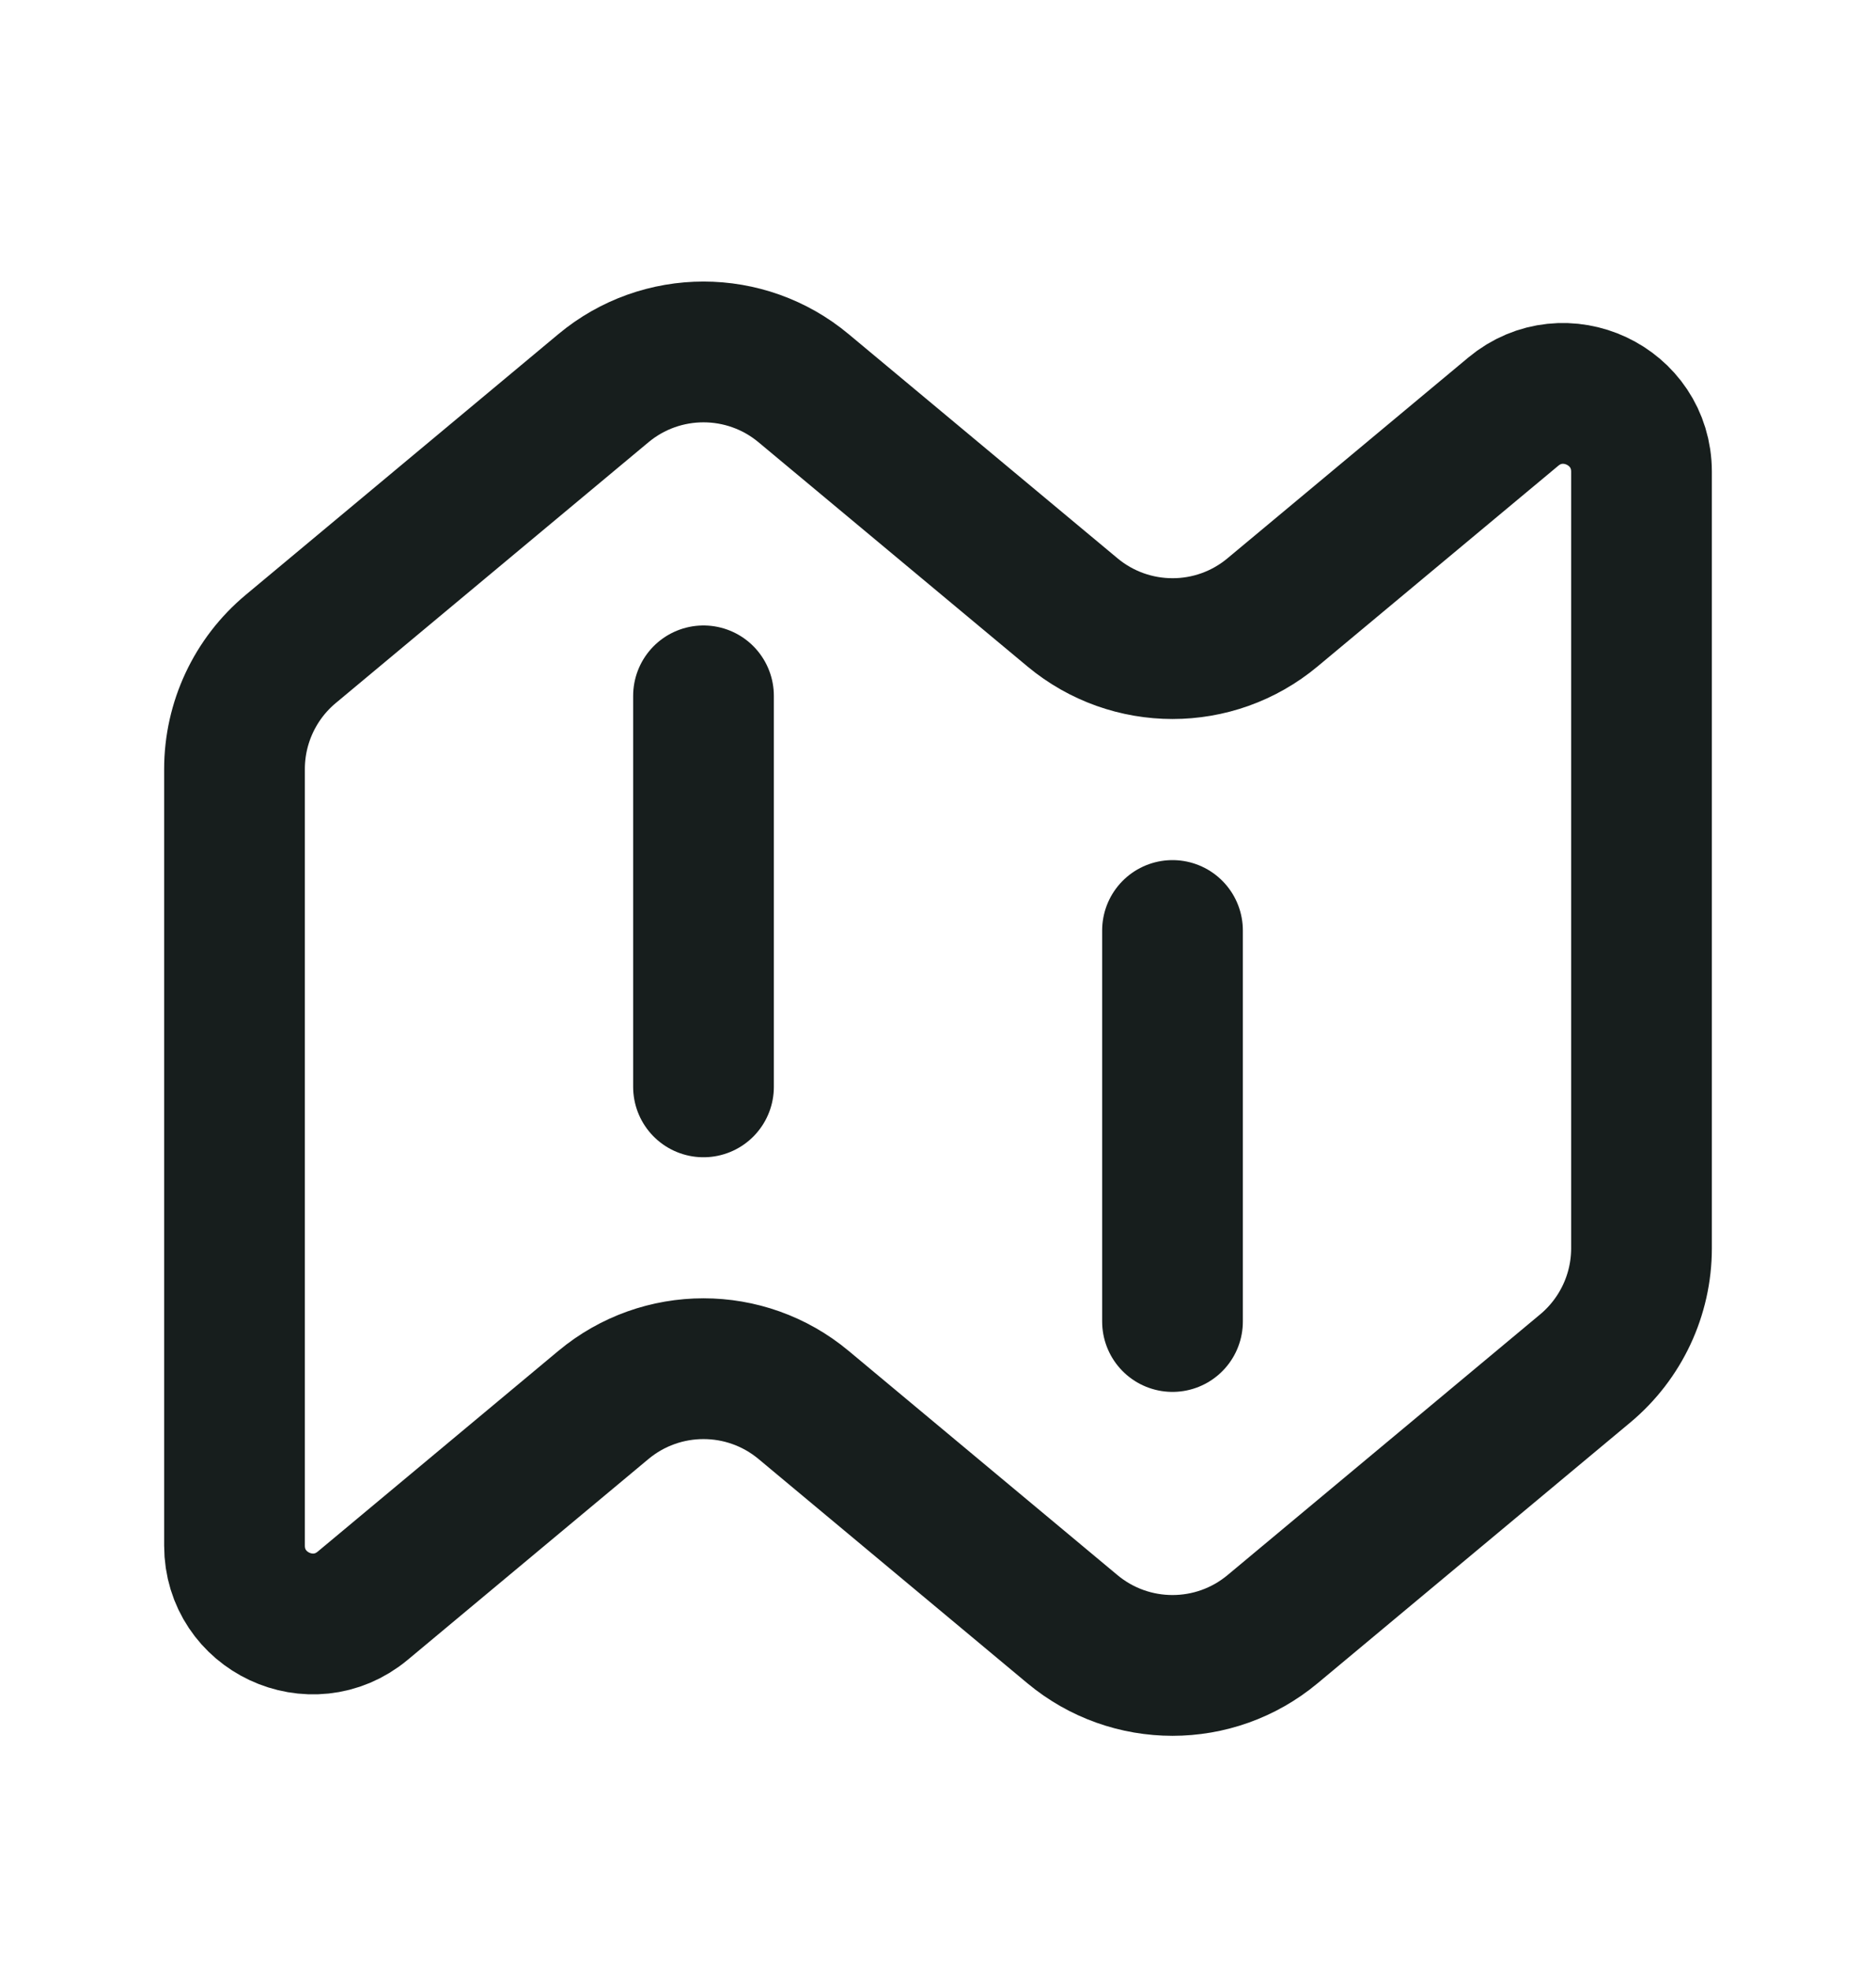 <svg width="20" height="21" viewBox="0 0 20 21" fill="none" xmlns="http://www.w3.org/2000/svg">
<path d="M7.5 7.414V11.58M12.5 9.914V14.08M3.867 17.108L6.433 14.969C7.051 14.454 7.949 14.454 8.567 14.969L11.433 17.358C12.051 17.873 12.949 17.873 13.567 17.358L16.9 14.58C17.28 14.263 17.5 13.794 17.5 13.3V5.026C17.5 4.32 16.676 3.934 16.133 4.386L13.567 6.524C12.949 7.04 12.051 7.039 11.433 6.524L8.567 4.136C7.949 3.621 7.051 3.621 6.433 4.136L3.1 6.914C2.72 7.23 2.5 7.7 2.5 8.194V16.468C2.5 17.174 3.324 17.56 3.867 17.108Z" stroke="#171E1D" stroke-width="1.5" stroke-linecap="round"/>
</svg>
